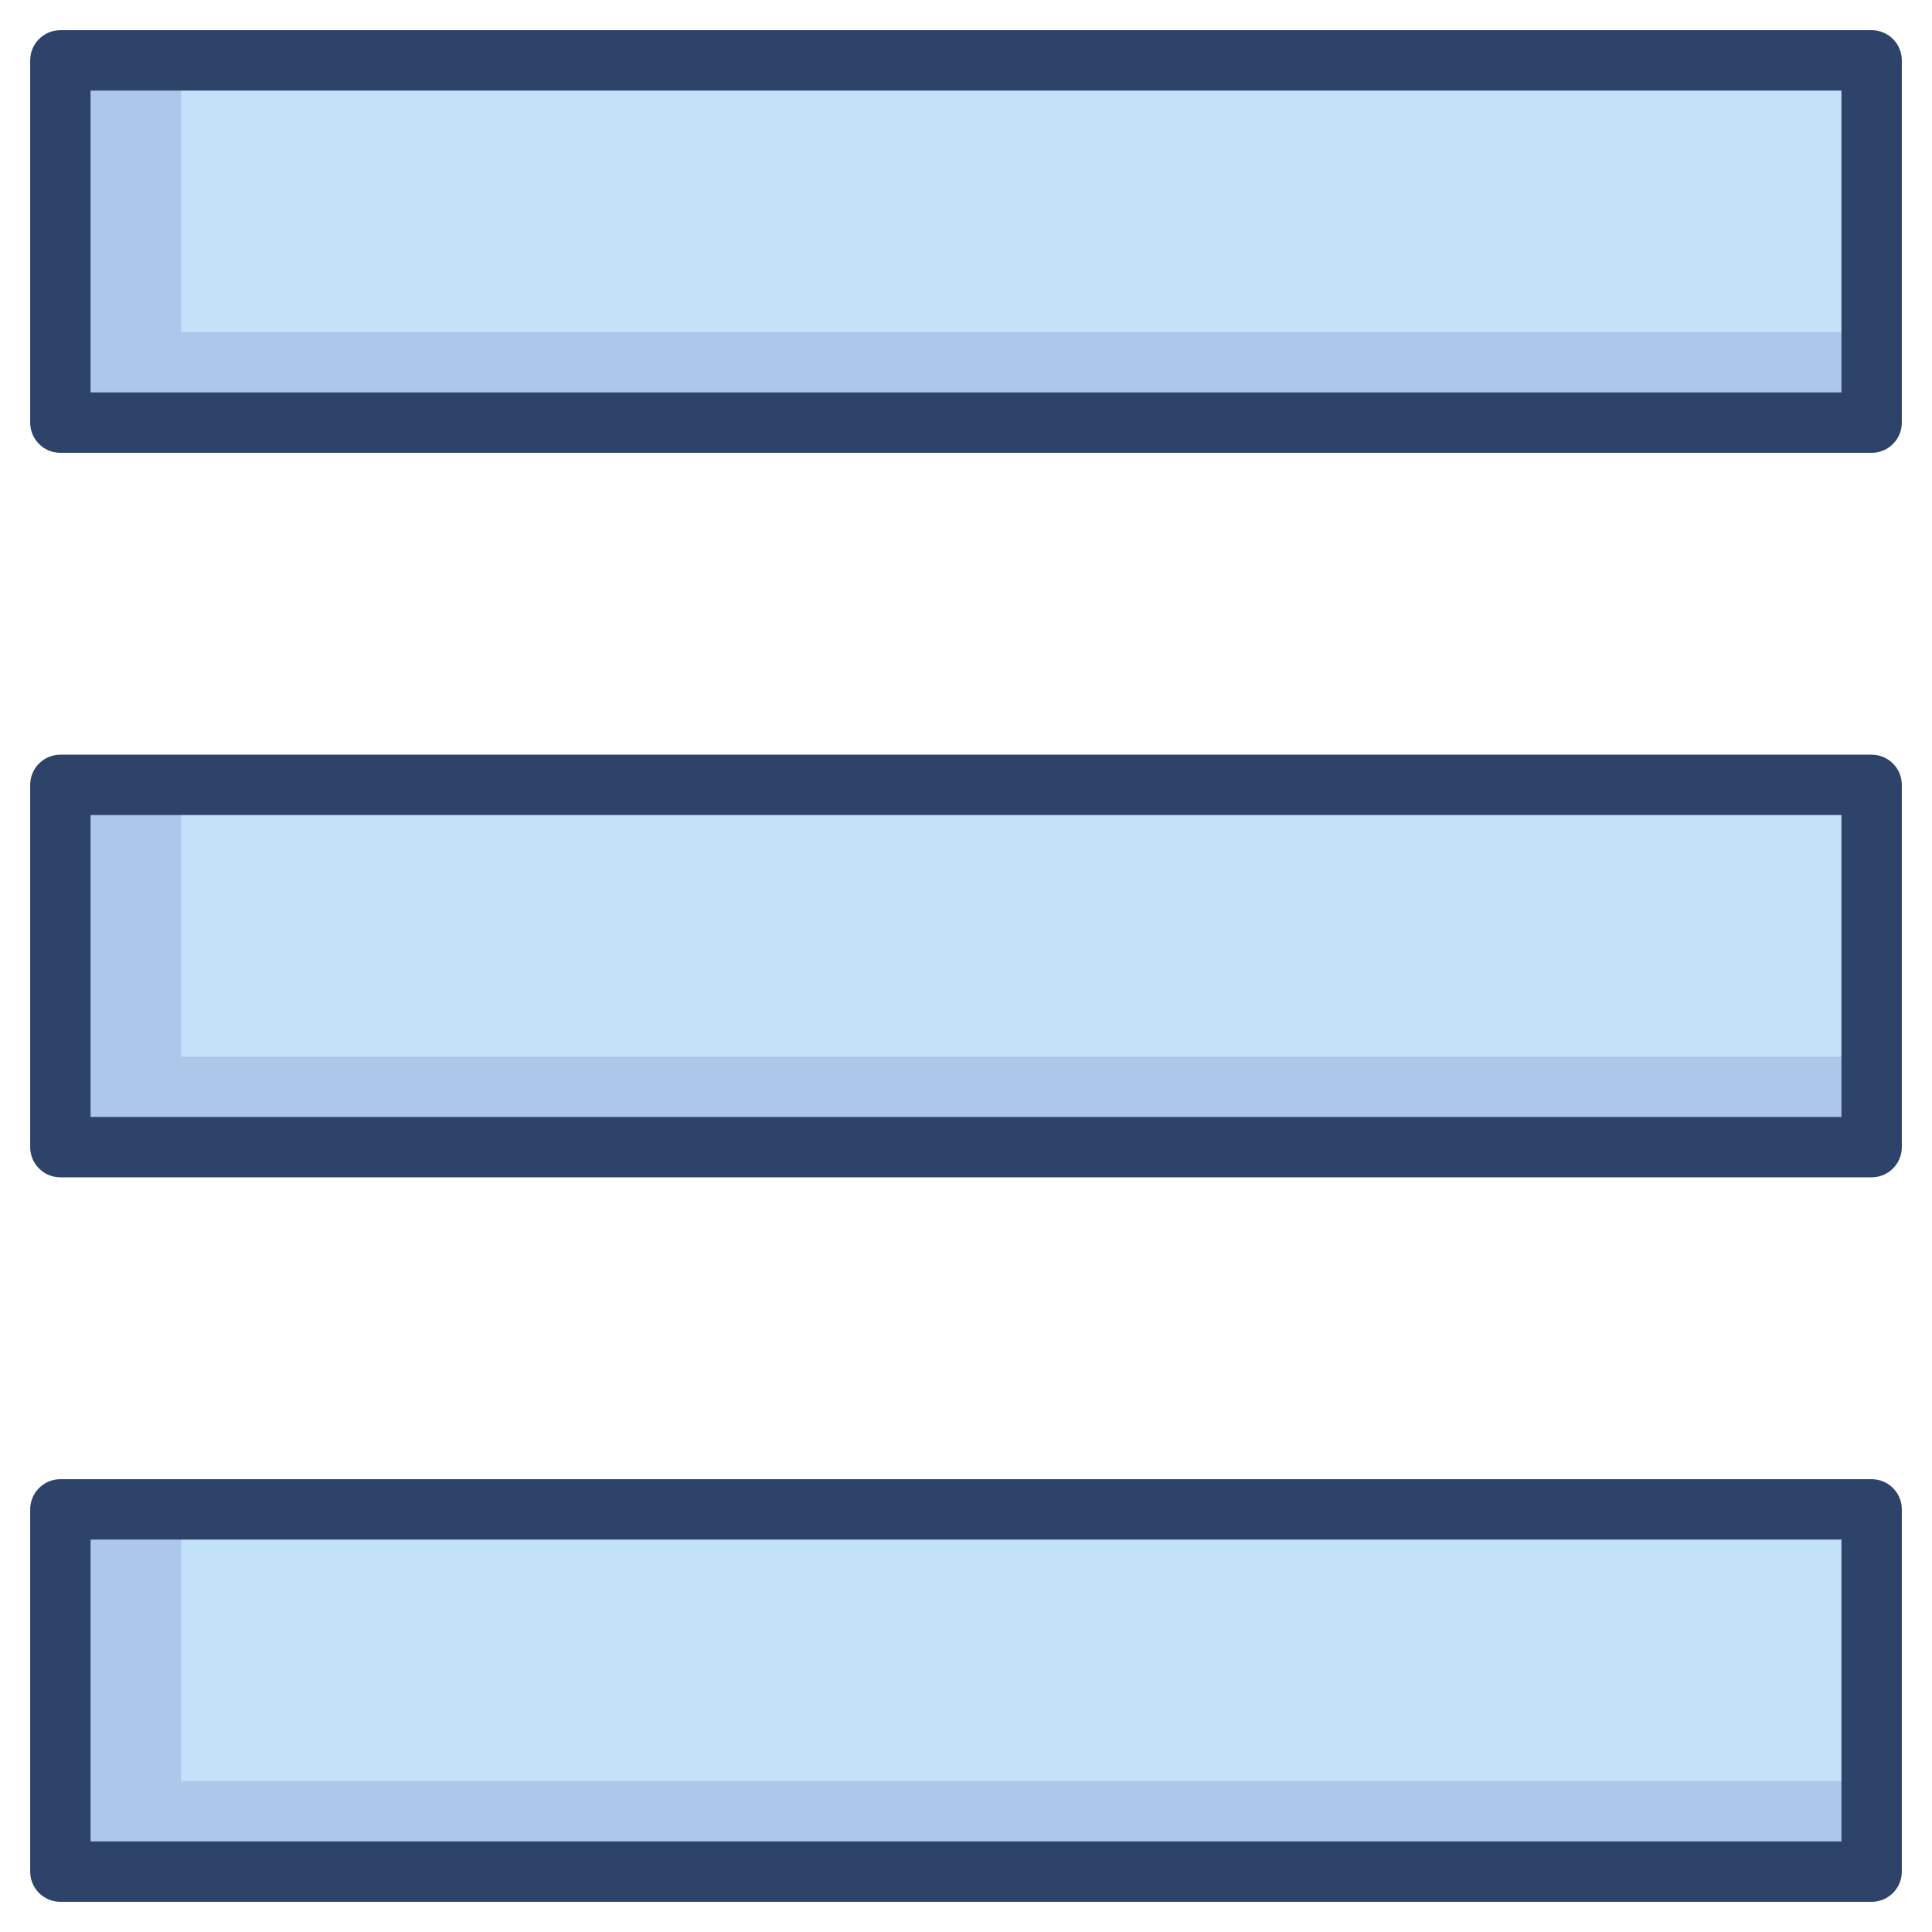 <svg xmlns="http://www.w3.org/2000/svg" viewBox="0 0 64 64" aria-labelledby="title" aria-describedby="desc"><path data-name="layer1" fill="#c3e2fa" d="M2 2h60v12H2zm0 24h60v12H2zm0 24h60v12H2z"/><path data-name="opacity" fill="#000064" opacity=".12" d="M6 2H2v12h60v-3H6V2zm0 24H2v12h60v-3H6v-9zm0 24H2v12h60v-3H6v-9z"/><path data-name="stroke" fill="none" stroke="#2e4369" stroke-linecap="round" stroke-miterlimit="10" stroke-width="2" d="M2 2h60v12H2zm0 24h60v12H2zm0 24h60v12H2z" stroke-linejoin="round"/></svg>